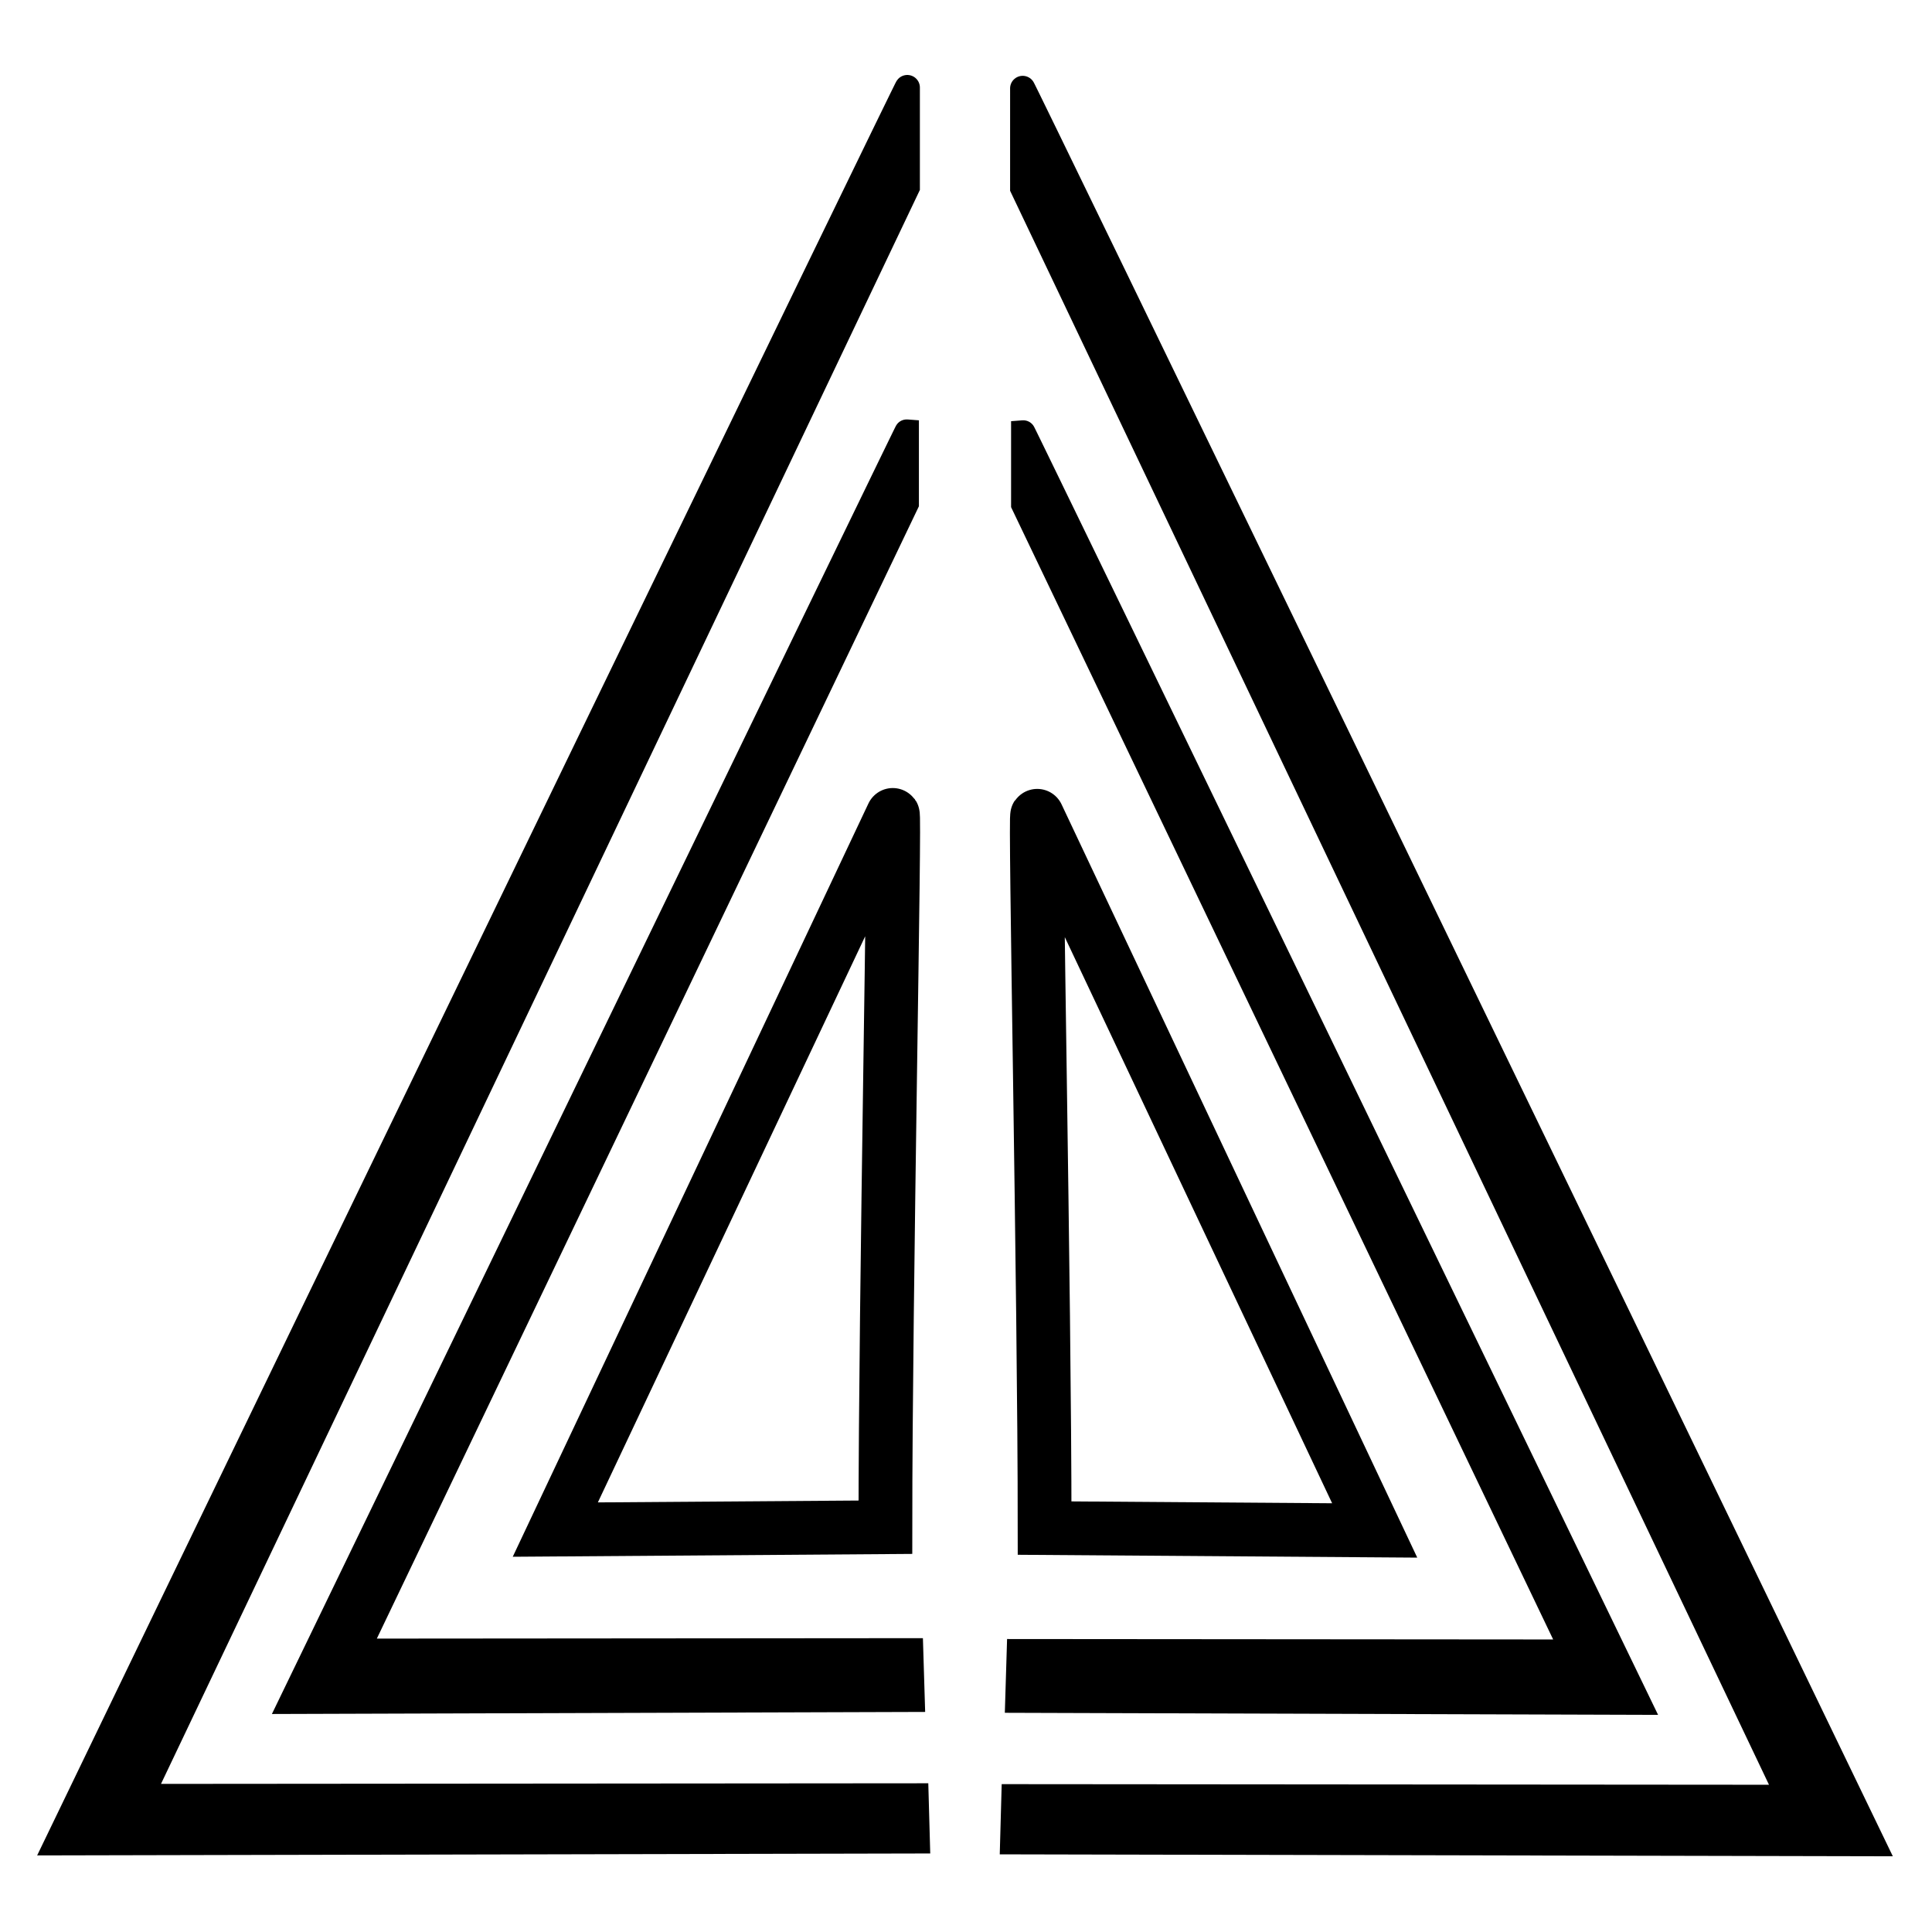 <?xml version="1.0" encoding="UTF-8" standalone="no"?>
<svg
   xmlns:dc="http://purl.org/dc/elements/1.1/"
   xmlns:cc="http://creativecommons.org/ns#"
   xmlns:rdf="http://www.w3.org/1999/02/22-rdf-syntax-ns#"
   xmlns:svg="http://www.w3.org/2000/svg"
   xmlns="http://www.w3.org/2000/svg"
   xmlns:sodipodi="http://sodipodi.sourceforge.net/DTD/sodipodi-0.dtd"
   xmlns:inkscape="http://www.inkscape.org/namespaces/inkscape"
   version="1.1"
   id="svg833"
   width="96"
   height="96"
   viewBox="0 0 96 96"
   sodipodi:docname="vog.svg"
   inkscape:version="1.0.2-2 (e86c870879, 2021-01-15)">
  <defs
     id="defs837" />
  <sodipodi:namedview
     pagecolor="#ffffff"
     bordercolor="#666666"
     borderopacity="1"
     objecttolerance="10"
     gridtolerance="10"
     guidetolerance="10"
     inkscape:pageopacity="0"
     inkscape:pageshadow="2"
     inkscape:window-width="1920"
     inkscape:window-height="1017"
     id="namedview835"
     showgrid="false"
     showguides="false"
     inkscape:zoom="5.0307701"
     inkscape:cx="6.386365"
     inkscape:cy="45.894617"
     inkscape:window-x="-8"
     inkscape:window-y="-8"
     inkscape:window-maximized="1"
     inkscape:current-layer="g841"
     inkscape:document-rotation="0" />
  <g
     inkscape:groupmode="layer"
     inkscape:label="Image"
     id="g841"
     style="display:inline">
    <path
       style="fill:#000000;fill-opacity:1;stroke:#000000;stroke-width:1.251px;stroke-linecap:butt;stroke-linejoin:miter;stroke-opacity:1"
       d="m 50.817,4.397 -3e-6,4.942 38.074,79.971 -38.509,-0.031 -0.062,2.238 42.736,0.093 C 79.028,62.539 50.568,3.79 50.817,4.397 Z"
       id="path870"
       sodipodi:nodetypes="ccccccc" />
    <path
       style="display:inline;fill:#000000;fill-opacity:1;stroke:#000000;stroke-width:1.21;stroke-linecap:butt;stroke-linejoin:miter;stroke-miterlimit:4;stroke-dasharray:none;stroke-opacity:1"
       d="m 50.845,21.489 -1e-6,3.573 27.291,57.008 -27.508,-0.022 -0.075,2.457 30.87,0.098 c 0,0 -30.754,-63.553 -30.576,-63.114 z"
       id="path870-7"
       sodipodi:nodetypes="cccccccc" />
    <path
       style="fill:none;stroke:#000000;stroke-width:2.671;stroke-linecap:butt;stroke-linejoin:miter;stroke-miterlimit:4;stroke-dasharray:none;stroke-opacity:1"
       d="M 51.539,40.536 C 51.41,39.914 51.906,64.306 51.906,75.93 l 16.402,0.117 z"
       id="path892"
       sodipodi:nodetypes="cccc" />
    <path
       style="display:inline;fill:#000000;fill-opacity:1;stroke:#000000;stroke-width:1.251px;stroke-linecap:butt;stroke-linejoin:miter;stroke-opacity:1"
       d="m 45.083,4.354 2e-6,4.942 -38.074,79.971 38.509,-0.031 0.062,2.238 -42.736,0.093 C 16.872,62.496 45.332,3.747 45.083,4.354 Z"
       id="path870-8"
       sodipodi:nodetypes="ccccccc" />
    <path
       style="display:inline;fill:#000000;fill-opacity:1;stroke:#000000;stroke-width:1.21;stroke-linecap:butt;stroke-linejoin:miter;stroke-miterlimit:4;stroke-dasharray:none;stroke-opacity:1"
       d="m 45.055,21.446 10e-7,3.573 -27.291,57.008 27.508,-0.022 0.075,2.457 -30.87,0.098 c 0,0 30.754,-63.553 30.576,-63.114 z"
       id="path870-7-6"
       sodipodi:nodetypes="cccccccc" />
    <path
       style="display:inline;fill:none;stroke:#000000;stroke-width:2.671;stroke-linecap:butt;stroke-linejoin:miter;stroke-miterlimit:4;stroke-dasharray:none;stroke-opacity:1"
       d="m 44.361,40.493 c 0.129,-0.622 -0.366,23.77 -0.366,35.394 l -16.402,0.117 z"
       id="path892-9"
       sodipodi:nodetypes="cccc" />
  </g>
  <g
     inkscape:groupmode="layer"
     id="layer1"
     inkscape:label="Image 1"
     style="display:inline" />
</svg>
